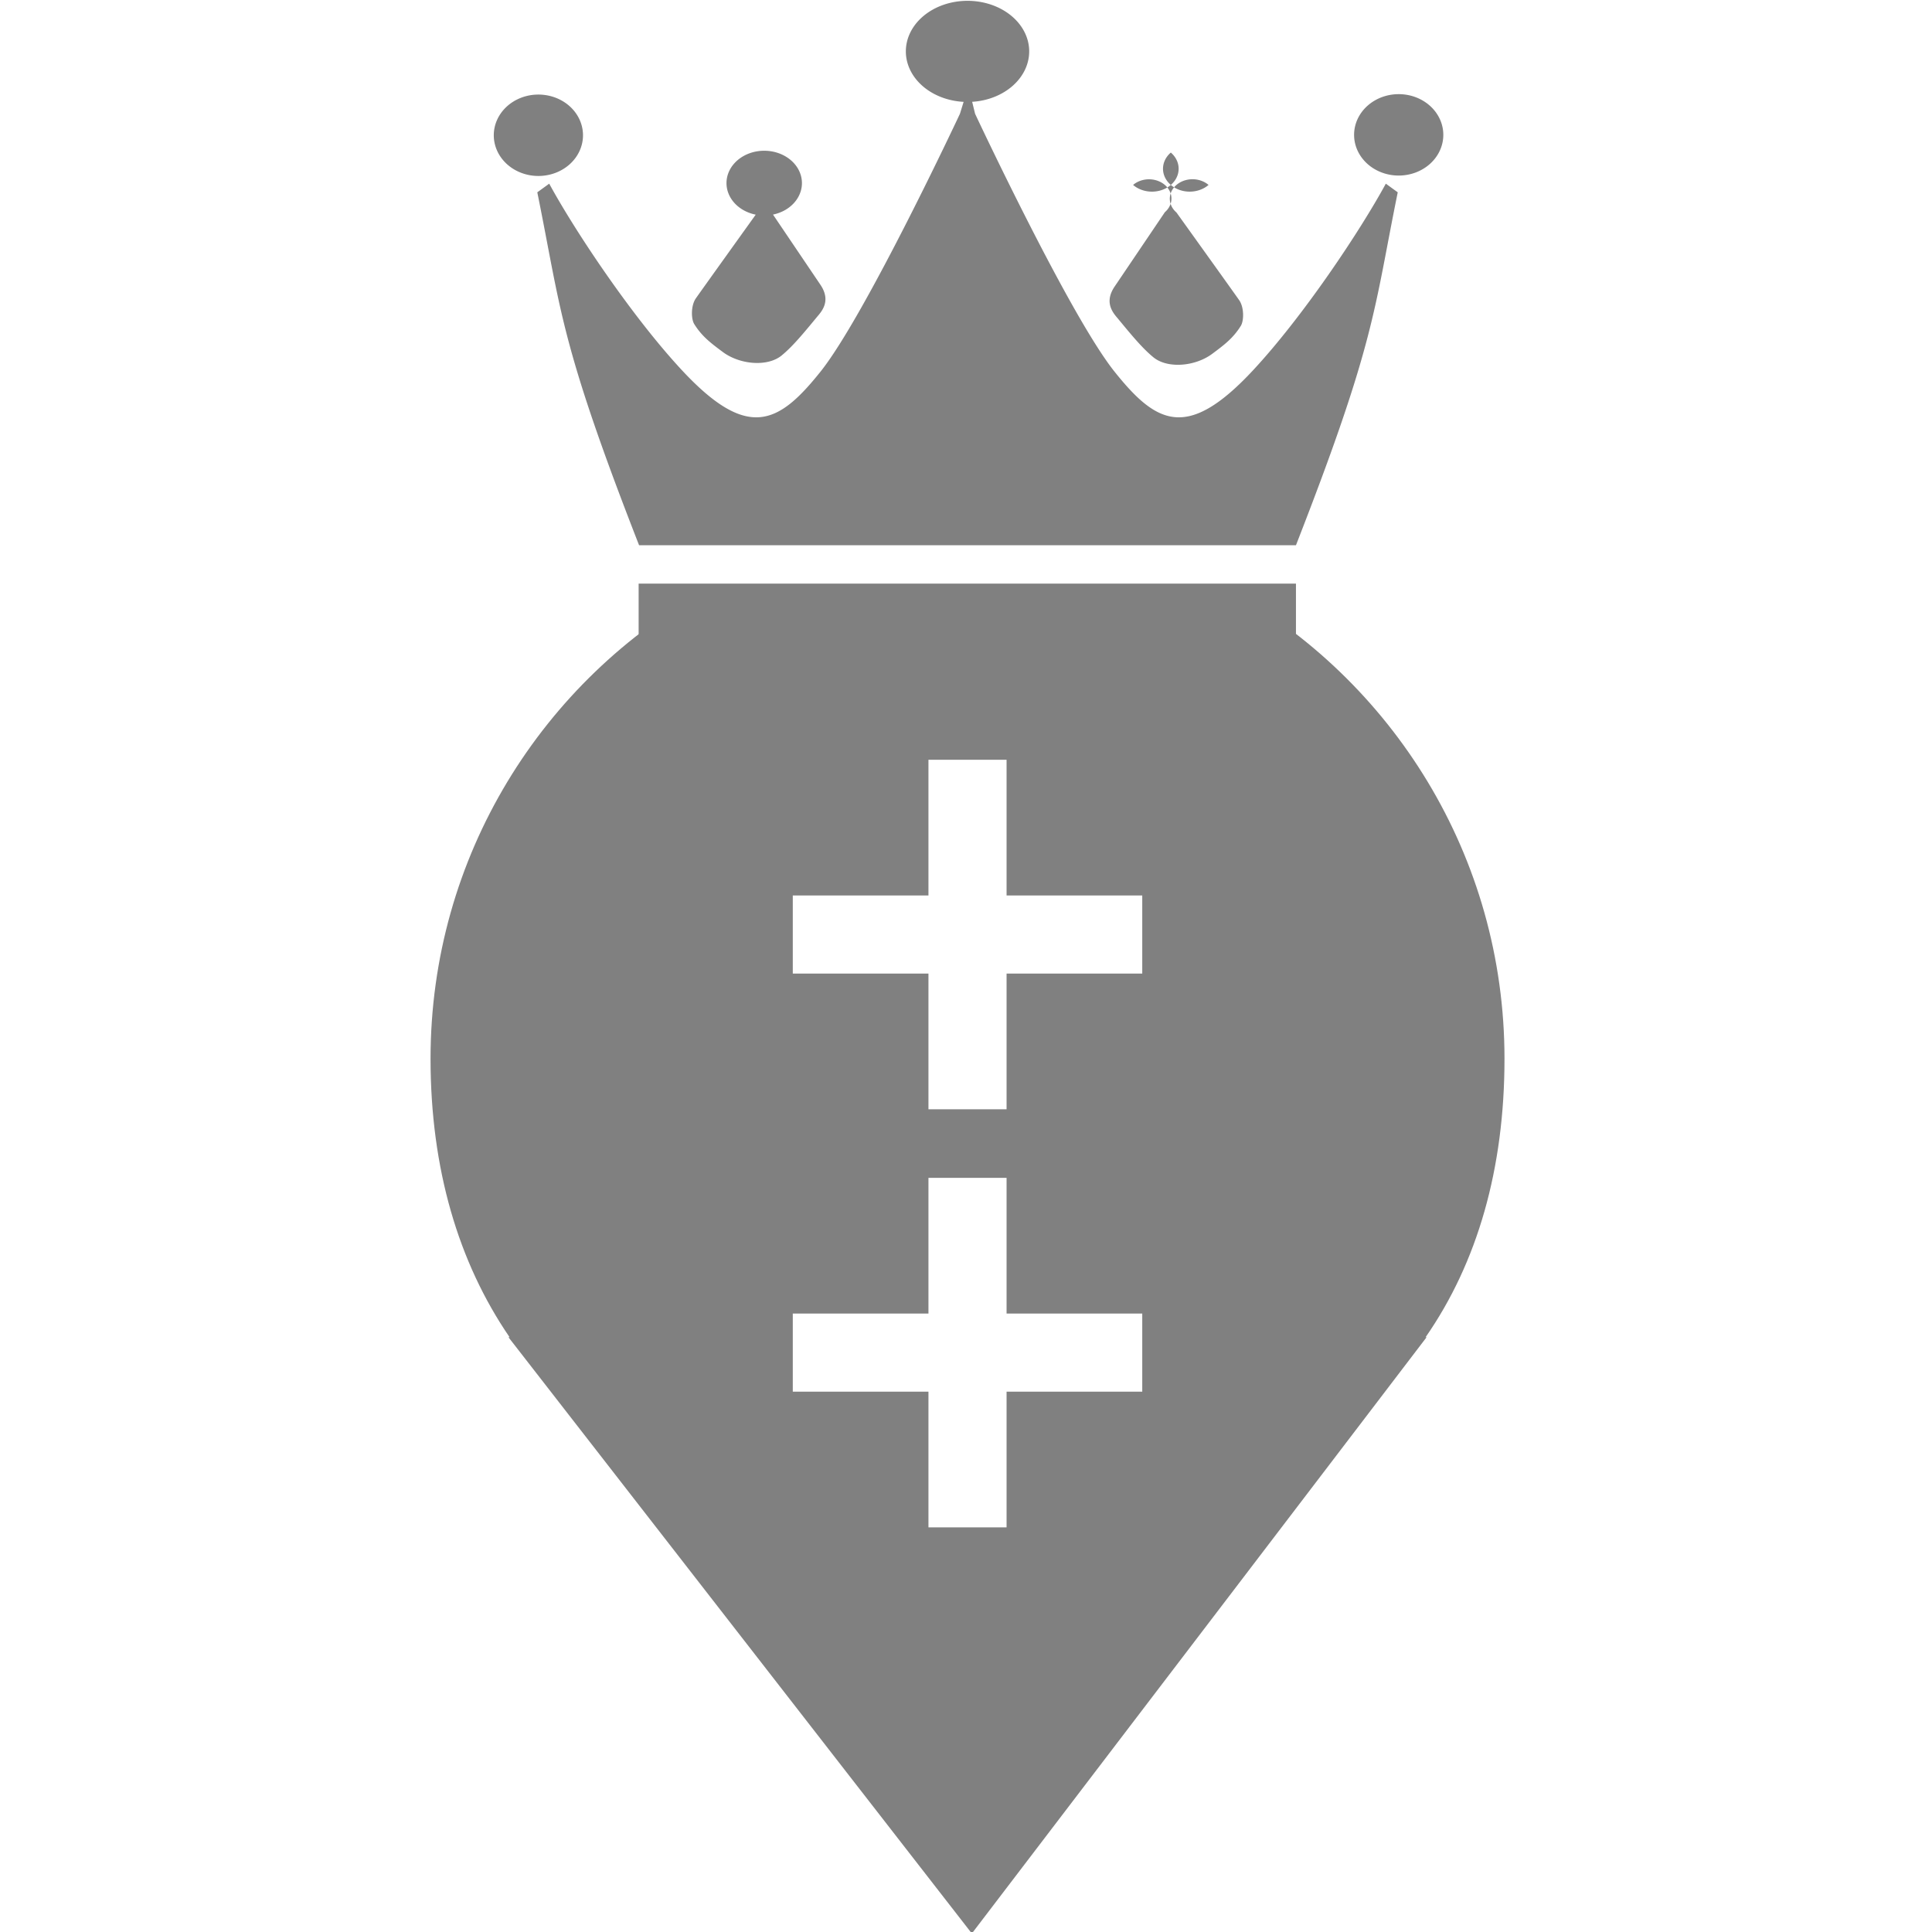 <?xml version="1.0" encoding="UTF-8" standalone="no"?>
<!-- Created with Inkscape (http://www.inkscape.org/) -->

<svg
   width="512"
   height="512"
   viewBox="0 0 135.467 135.467"
   version="1.1"
   id="svg5"
   inkscape:version="1.1 (c68e22c387, 2021-05-23)"
   sodipodi:docname="gexplorer_gray.svg"
   inkscape:export-filename="C:\Users\super\Downloads\gexplorer\gexplorer_logo.png"
   inkscape:export-xdpi="384"
   inkscape:export-ydpi="384"
   xmlns:inkscape="http://www.inkscape.org/namespaces/inkscape"
   xmlns:sodipodi="http://sodipodi.sourceforge.net/DTD/sodipodi-0.dtd"
   xmlns="http://www.w3.org/2000/svg"
   xmlns:svg="http://www.w3.org/2000/svg">
  <sodipodi:namedview
     id="namedview7"
     pagecolor="#505050"
     bordercolor="#eeeeee"
     borderopacity="1"
     inkscape:pageshadow="0"
     inkscape:pageopacity="0"
     inkscape:pagecheckerboard="0"
     inkscape:document-units="px"
     showgrid="false"
     inkscape:object-paths="false"
     inkscape:snap-global="true"
     inkscape:snap-smooth-nodes="false"
     inkscape:zoom="0.8125"
     inkscape:cx="59.692308"
     inkscape:cy="203.69231"
     inkscape:window-width="1920"
     inkscape:window-height="1017"
     inkscape:window-x="-8"
     inkscape:window-y="-8"
     inkscape:window-maximized="1"
     inkscape:current-layer="layer1" />
  <defs
     id="defs2" />
  <g
     inkscape:label="Warstwa 1"
     inkscape:groupmode="layer"
     id="layer1"
     style="display:inline">
    <path
       id="path1298"
       style="fill:#808080;stroke-width:2.098;stroke-linejoin:round;fill-opacity:1"
       d="M 187.375 155.691 C 143.582 179.896 113.92 226.541 113.92 280.119 C 113.92 309.188 121.273 334.032 134.828 353.809 L 134.525 353.809 L 257.145 511.59 L 377.475 353.809 L 377.211 353.809 C 390.946 334.032 398.08 309.188 398.08 280.119 C 398.08 226.541 368.418 179.896 324.625 155.691 L 187.375 155.691 z M 245.664 201.035 L 266.334 201.035 L 266.334 236.936 L 302.234 236.936 L 302.234 257.604 L 266.334 257.604 L 266.334 293.504 L 245.664 293.504 L 245.664 257.604 L 209.766 257.604 L 209.766 236.936 L 245.664 236.936 L 245.664 201.035 z M 245.664 311.658 L 266.334 311.658 L 266.334 347.559 L 302.234 347.559 L 302.234 368.227 L 266.334 368.227 L 266.334 404.127 L 245.664 404.127 L 245.664 368.227 L 209.766 368.227 L 209.766 347.559 L 245.664 347.559 L 245.664 311.658 z "
       transform="scale(0.265)" />
    <path
       id="rect4967"
       style="fill:#808080;fill-opacity:1;stroke:none;stroke-width:1.89;stroke-linejoin:round;stroke-opacity:1"
       d="M 256 0.217 A 16.318 13.381 0 0 0 239.682 13.598 A 16.318 13.381 0 0 0 254.969 26.949 L 253.996 30.105 C 253.996 30.105 229.041 83.39 217.119 98.314 C 205.998 112.237 197.867 116.615 180.566 98.096 C 167.391 83.992 152.175 61.217 145.32 48.598 L 142.166 50.883 C 148.51 82.085 147.98 90.195 169.098 144.27 L 342.902 144.27 C 364.02 90.195 363.49 82.085 369.834 50.883 L 366.68 48.598 C 359.825 61.217 344.609 83.992 331.434 98.096 C 314.133 116.615 306.002 112.237 294.881 98.314 C 282.959 83.39 258.002 30.105 258.002 30.105 L 257.229 26.939 A 16.318 13.381 0 0 0 272.318 13.598 A 16.318 13.381 0 0 0 256 0.217 z M 370.088 24.912 A 11.803 10.77 0 0 0 358.285 35.682 A 11.803 10.77 0 0 0 370.088 46.451 A 11.803 10.77 0 0 0 381.893 35.682 A 11.803 10.77 0 0 0 370.088 24.912 z M 142.455 25.021 A 11.803 10.77 0 0 0 130.652 35.791 A 11.803 10.77 0 0 0 142.455 46.561 A 11.803 10.77 0 0 0 154.258 35.791 A 11.803 10.77 0 0 0 142.455 25.021 z M 202.207 39.885 A 9.981 8.567 0 0 0 192.225 48.451 A 9.981 8.567 0 0 0 199.961 56.795 C 196.674 61.377 185.55 76.891 184.121 78.939 C 182.785 80.855 182.852 84.397 183.686 85.738 C 185.766 89.087 188.222 90.87 191.217 93.113 C 195.754 96.512 203.103 97.121 206.836 94.043 C 209.745 91.645 212.499 88.312 216.104 83.943 C 217.246 82.559 220.062 79.76 217.082 75.35 L 204.533 56.777 A 9.981 8.567 0 0 0 212.188 48.451 A 9.981 8.567 0 0 0 202.207 39.885 z M 309.793 40.365 A -9.981 8.567 0 0 0 299.812 48.934 A -9.981 8.567 0 0 0 308.217 56.146 L 294.918 75.83 C 291.938 80.24 294.754 83.039 295.896 84.424 C 299.501 88.793 302.255 92.125 305.164 94.523 C 308.897 97.601 316.246 96.992 320.783 93.594 C 323.778 91.351 326.234 89.567 328.314 86.219 C 329.148 84.878 329.215 81.335 327.879 79.42 C 326.376 77.266 313.673 59.552 311.283 56.221 A -9.981 8.567 0 0 0 319.775 48.934 A -9.981 8.567 0 0 0 309.793 40.365 z M 168.98 154.424 L 168.98 177.402 L 342.902 177.402 L 342.902 154.424 L 168.98 154.424 z "
       transform="scale(0.265)" />
  </g>
  <g
     inkscape:groupmode="layer"
     id="layer2"
     inkscape:label="Warstwa 2" />
</svg>
